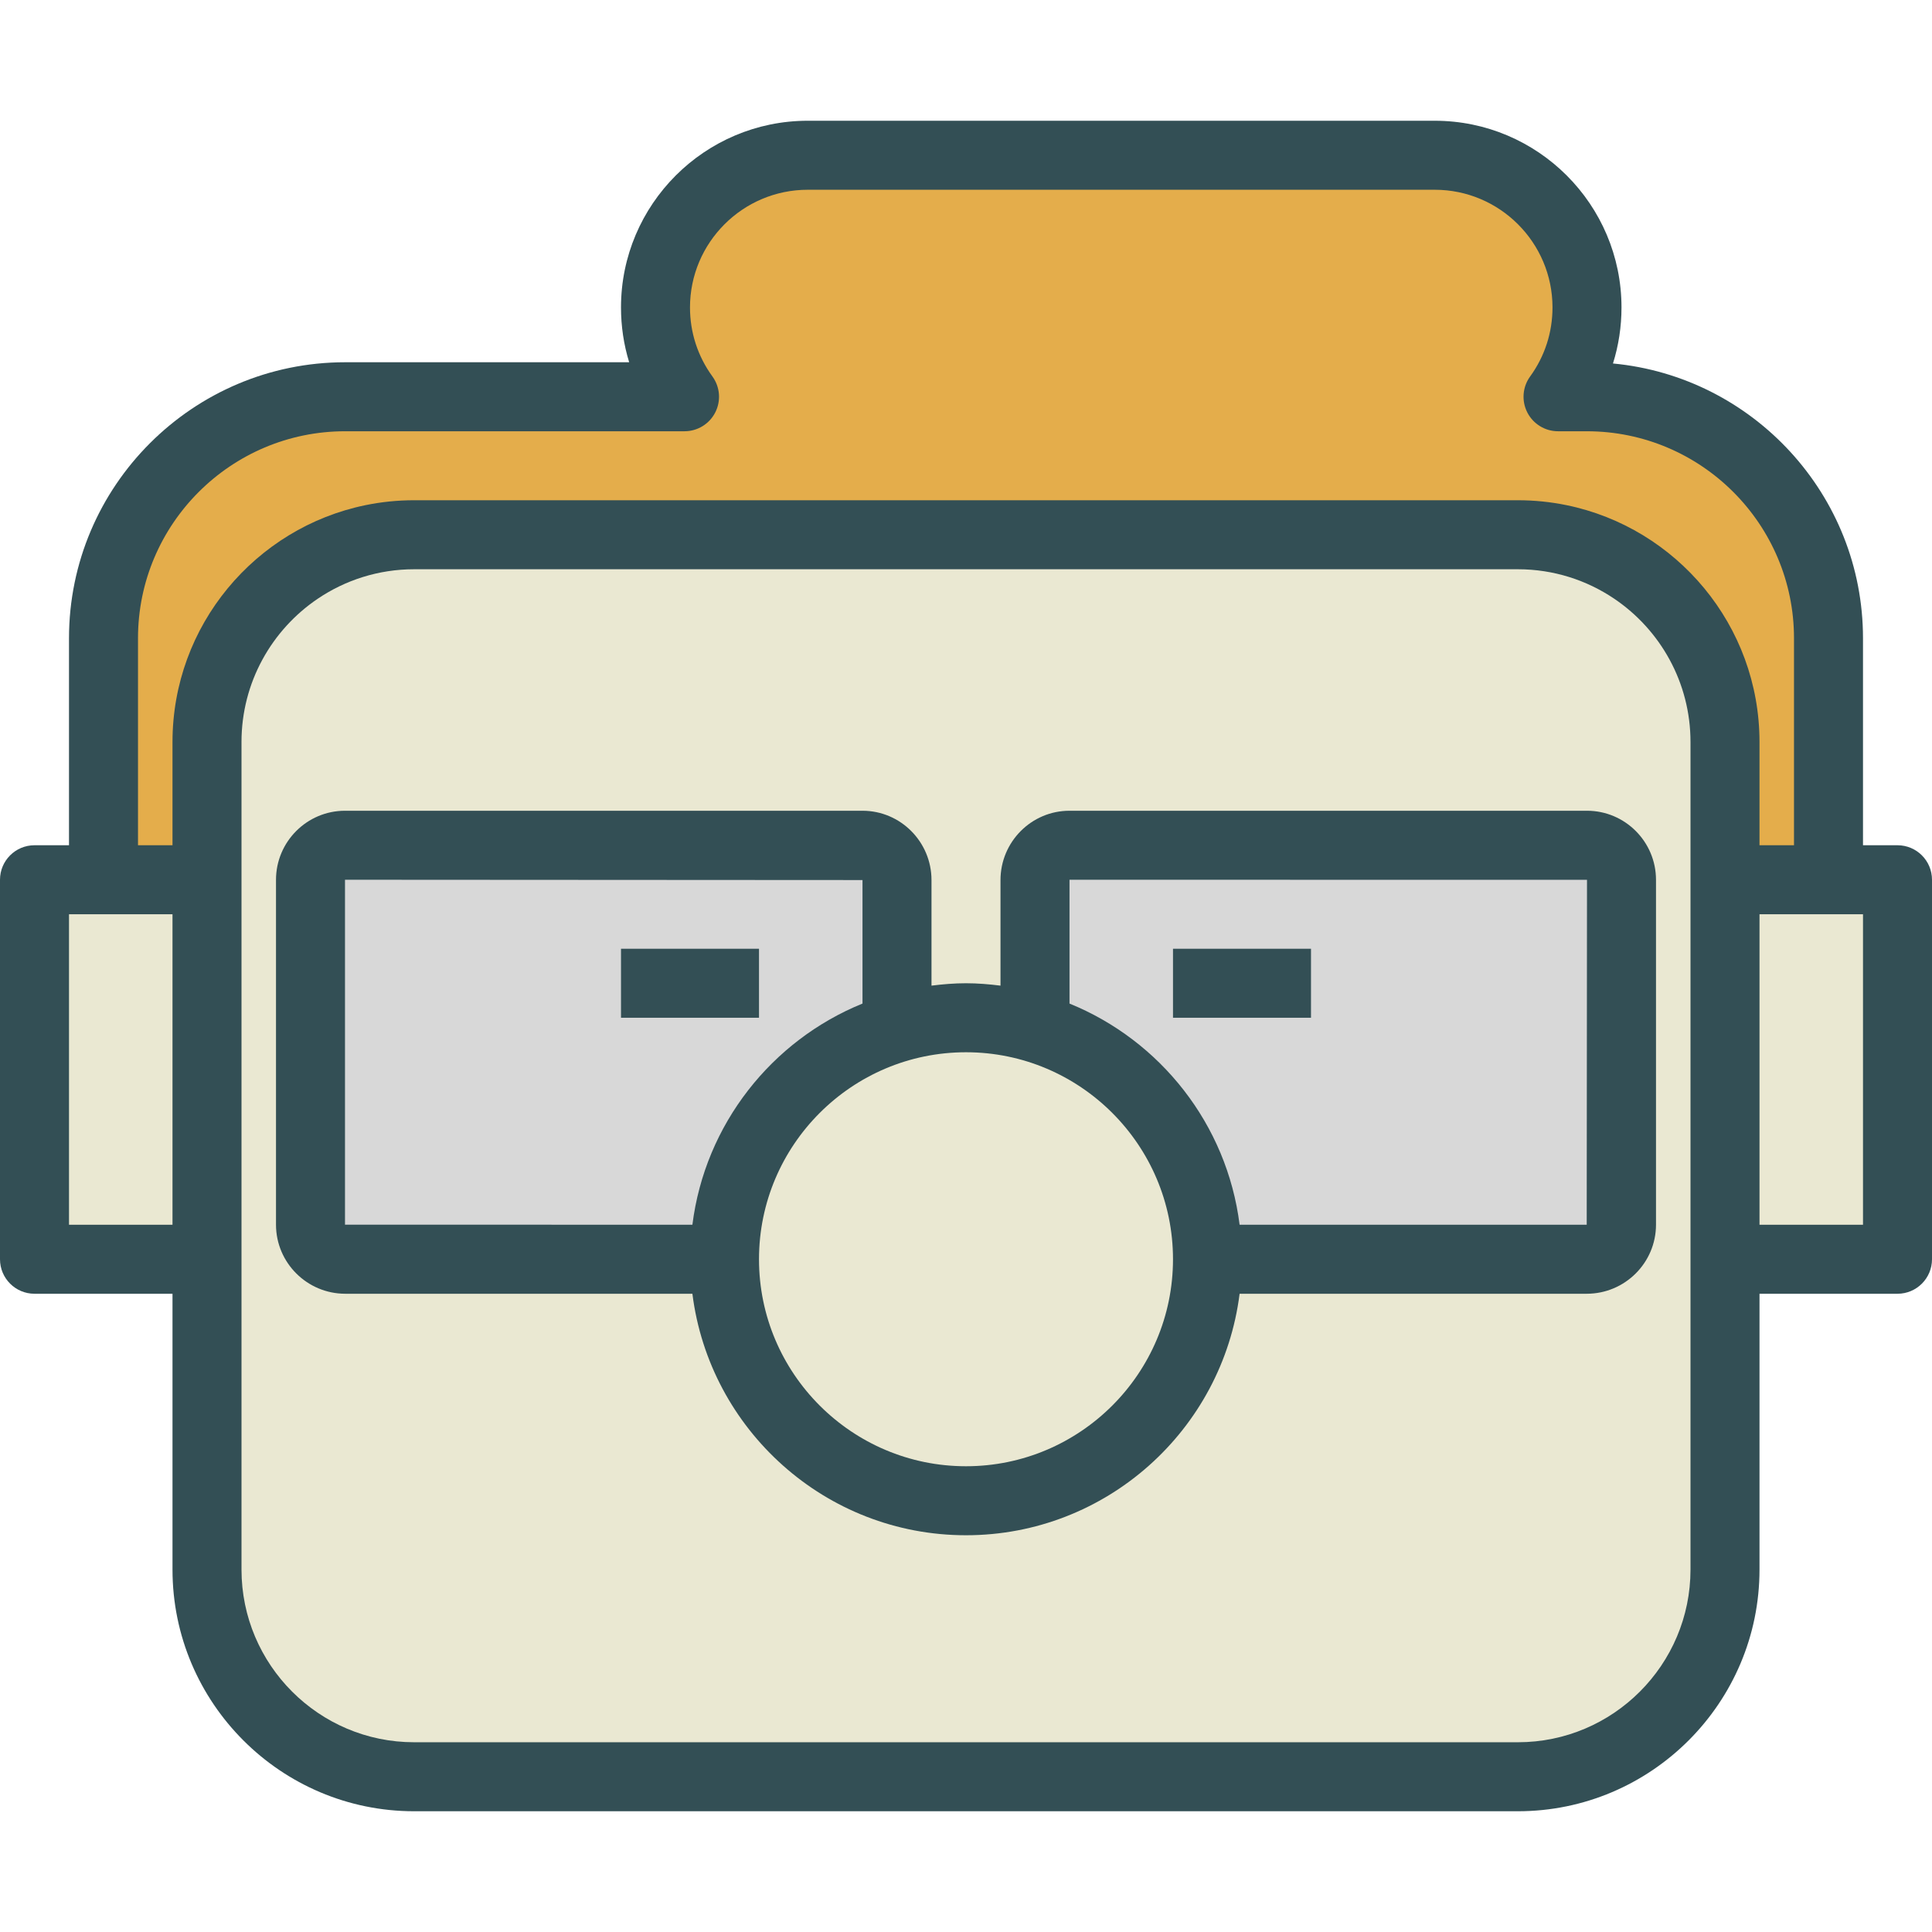 <?xml version="1.0" encoding="iso-8859-1"?>
<!-- Generator: Adobe Illustrator 19.0.0, SVG Export Plug-In . SVG Version: 6.00 Build 0)  -->
<svg version="1.1" id="Layer_1" xmlns="http://www.w3.org/2000/svg" xmlns:xlink="http://www.w3.org/1999/xlink" x="0px" y="0px"
	 viewBox="0 0 512 512" style="enable-background:new 0 0 512 512;" xml:space="preserve">
<path style="fill:#334F55;" d="M502.857,224h-9.143v-54.857c0-37.995-29.138-69.321-66.259-72.817
	c1.491-4.755,2.259-9.75,2.259-14.853c0-27.281-22.201-49.473-49.491-49.473H214.062c-27.29,0-49.491,22.192-49.491,49.473
	c0,4.987,0.732,9.866,2.165,14.527H91.473c-40.357,0-73.187,32.813-73.187,73.143V224H9.143C4.094,224,0,228.094,0,233.143v100.571
	c0,5.049,4.094,9.143,9.143,9.143h36.571v73.094c0,35.317,28.723,64.049,64.027,64.049h292.518
	c35.304,0,64.027-28.732,64.027-64.049v-73.094h36.571c5.049,0,9.143-4.094,9.143-9.143V233.143
	C512,228.094,507.906,224,502.857,224z"/>
<path style="fill:#EAE8D2;" d="M448,415.951c0,25.232-20.518,45.763-45.741,45.763H109.741C84.518,461.714,64,441.183,64,415.951
	v-82.237V233.143v-36.513c0-15.776,8.015-29.712,20.184-37.945c7.301-4.94,16.098-7.827,25.557-7.827h292.518
	c9.459,0,18.255,2.887,25.557,7.827c12.169,8.233,20.184,22.17,20.184,37.945v36.513v100.571V415.951z"/>
<path style="fill:#334F55;" d="M420.571,214.857H283.429c-10.085,0-18.286,8.241-18.286,18.366v27.983
	c-3.002-0.376-6.04-0.635-9.143-0.635c-3.103,0-6.141,0.259-9.143,0.635v-27.983c0-10.125-8.201-18.366-18.286-18.366H91.429
	c-10.085,0-18.286,8.214-18.286,18.308v91.384c0,10.094,8.237,18.308,18.362,18.308h91.988c4.522,36.022,35.28,64,72.508,64
	c37.228,0,67.986-27.978,72.508-64h91.988c10.125,0,18.362-8.214,18.362-18.308v-91.384
	C438.857,223.072,430.656,214.857,420.571,214.857z"/>
<path style="fill:#D8D8D8;" d="M91.429,324.549v-91.406l137.143,0.08v32.733c-24.058,9.776-41.736,31.98-45.079,58.613
	L91.429,324.549z"/>
<path style="fill:#EAE8D2;" d="M256,388.571c-30.25,0-54.857-24.607-54.857-54.857c0-30.25,24.607-54.857,54.857-54.857
	s54.857,24.607,54.857,54.857C310.857,363.964,286.25,388.571,256,388.571z"/>
<path style="fill:#D8D8D8;" d="M420.496,324.571h-91.988c-3.344-26.634-21.021-48.839-45.079-58.615v-32.814l137.143,0.022
	L420.496,324.571z"/>
<g>
	<rect x="164.571" y="251.429" style="fill:#334F55;" width="36.571" height="18.286"/>
	<rect x="310.857" y="251.429" style="fill:#334F55;" width="36.571" height="18.286"/>
</g>
<path style="fill:#E4AD4B;" d="M36.571,169.143c0-30.25,24.629-54.857,54.902-54.857h89.933c3.437,0,6.589-1.929,8.147-4.995
	c1.563-3.062,1.268-6.746-0.755-9.527c-3.888-5.344-5.942-11.67-5.942-18.29c0-17.196,14-31.187,31.205-31.187h166.161
	c17.206,0,31.206,13.991,31.206,31.187c0,6.634-2.049,12.96-5.929,18.295c-2.022,2.781-2.308,6.46-0.75,9.527
	c1.563,3.062,4.71,4.991,8.147,4.991h7.63c30.272,0,54.902,24.607,54.902,54.857V224h-9.143v-27.371v-0.009
	c0-30.902-21.991-56.763-51.139-62.746c-4.164-0.855-8.475-1.304-12.887-1.304H109.741c-4.413,0-8.723,0.449-12.887,1.304
	c-29.148,5.982-51.139,31.844-51.139,62.746v0.009V224h-9.143V169.143z"/>
<g>
	<polygon style="fill:#EAE8D2;" points="18.286,324.571 18.286,242.286 27.429,242.286 45.714,242.286 45.714,324.571 	"/>
	<polygon style="fill:#EAE8D2;" points="493.714,324.571 466.286,324.571 466.286,242.286 484.571,242.286 493.714,242.286 	"/>
</g>
<g>
</g>
<g>
</g>
<g>
</g>
<g>
</g>
<g>
</g>
<g>
</g>
<g>
</g>
<g>
</g>
<g>
</g>
<g>
</g>
<g>
</g>
<g>
</g>
<g>
</g>
<g>
</g>
<g>
</g>
</svg>
